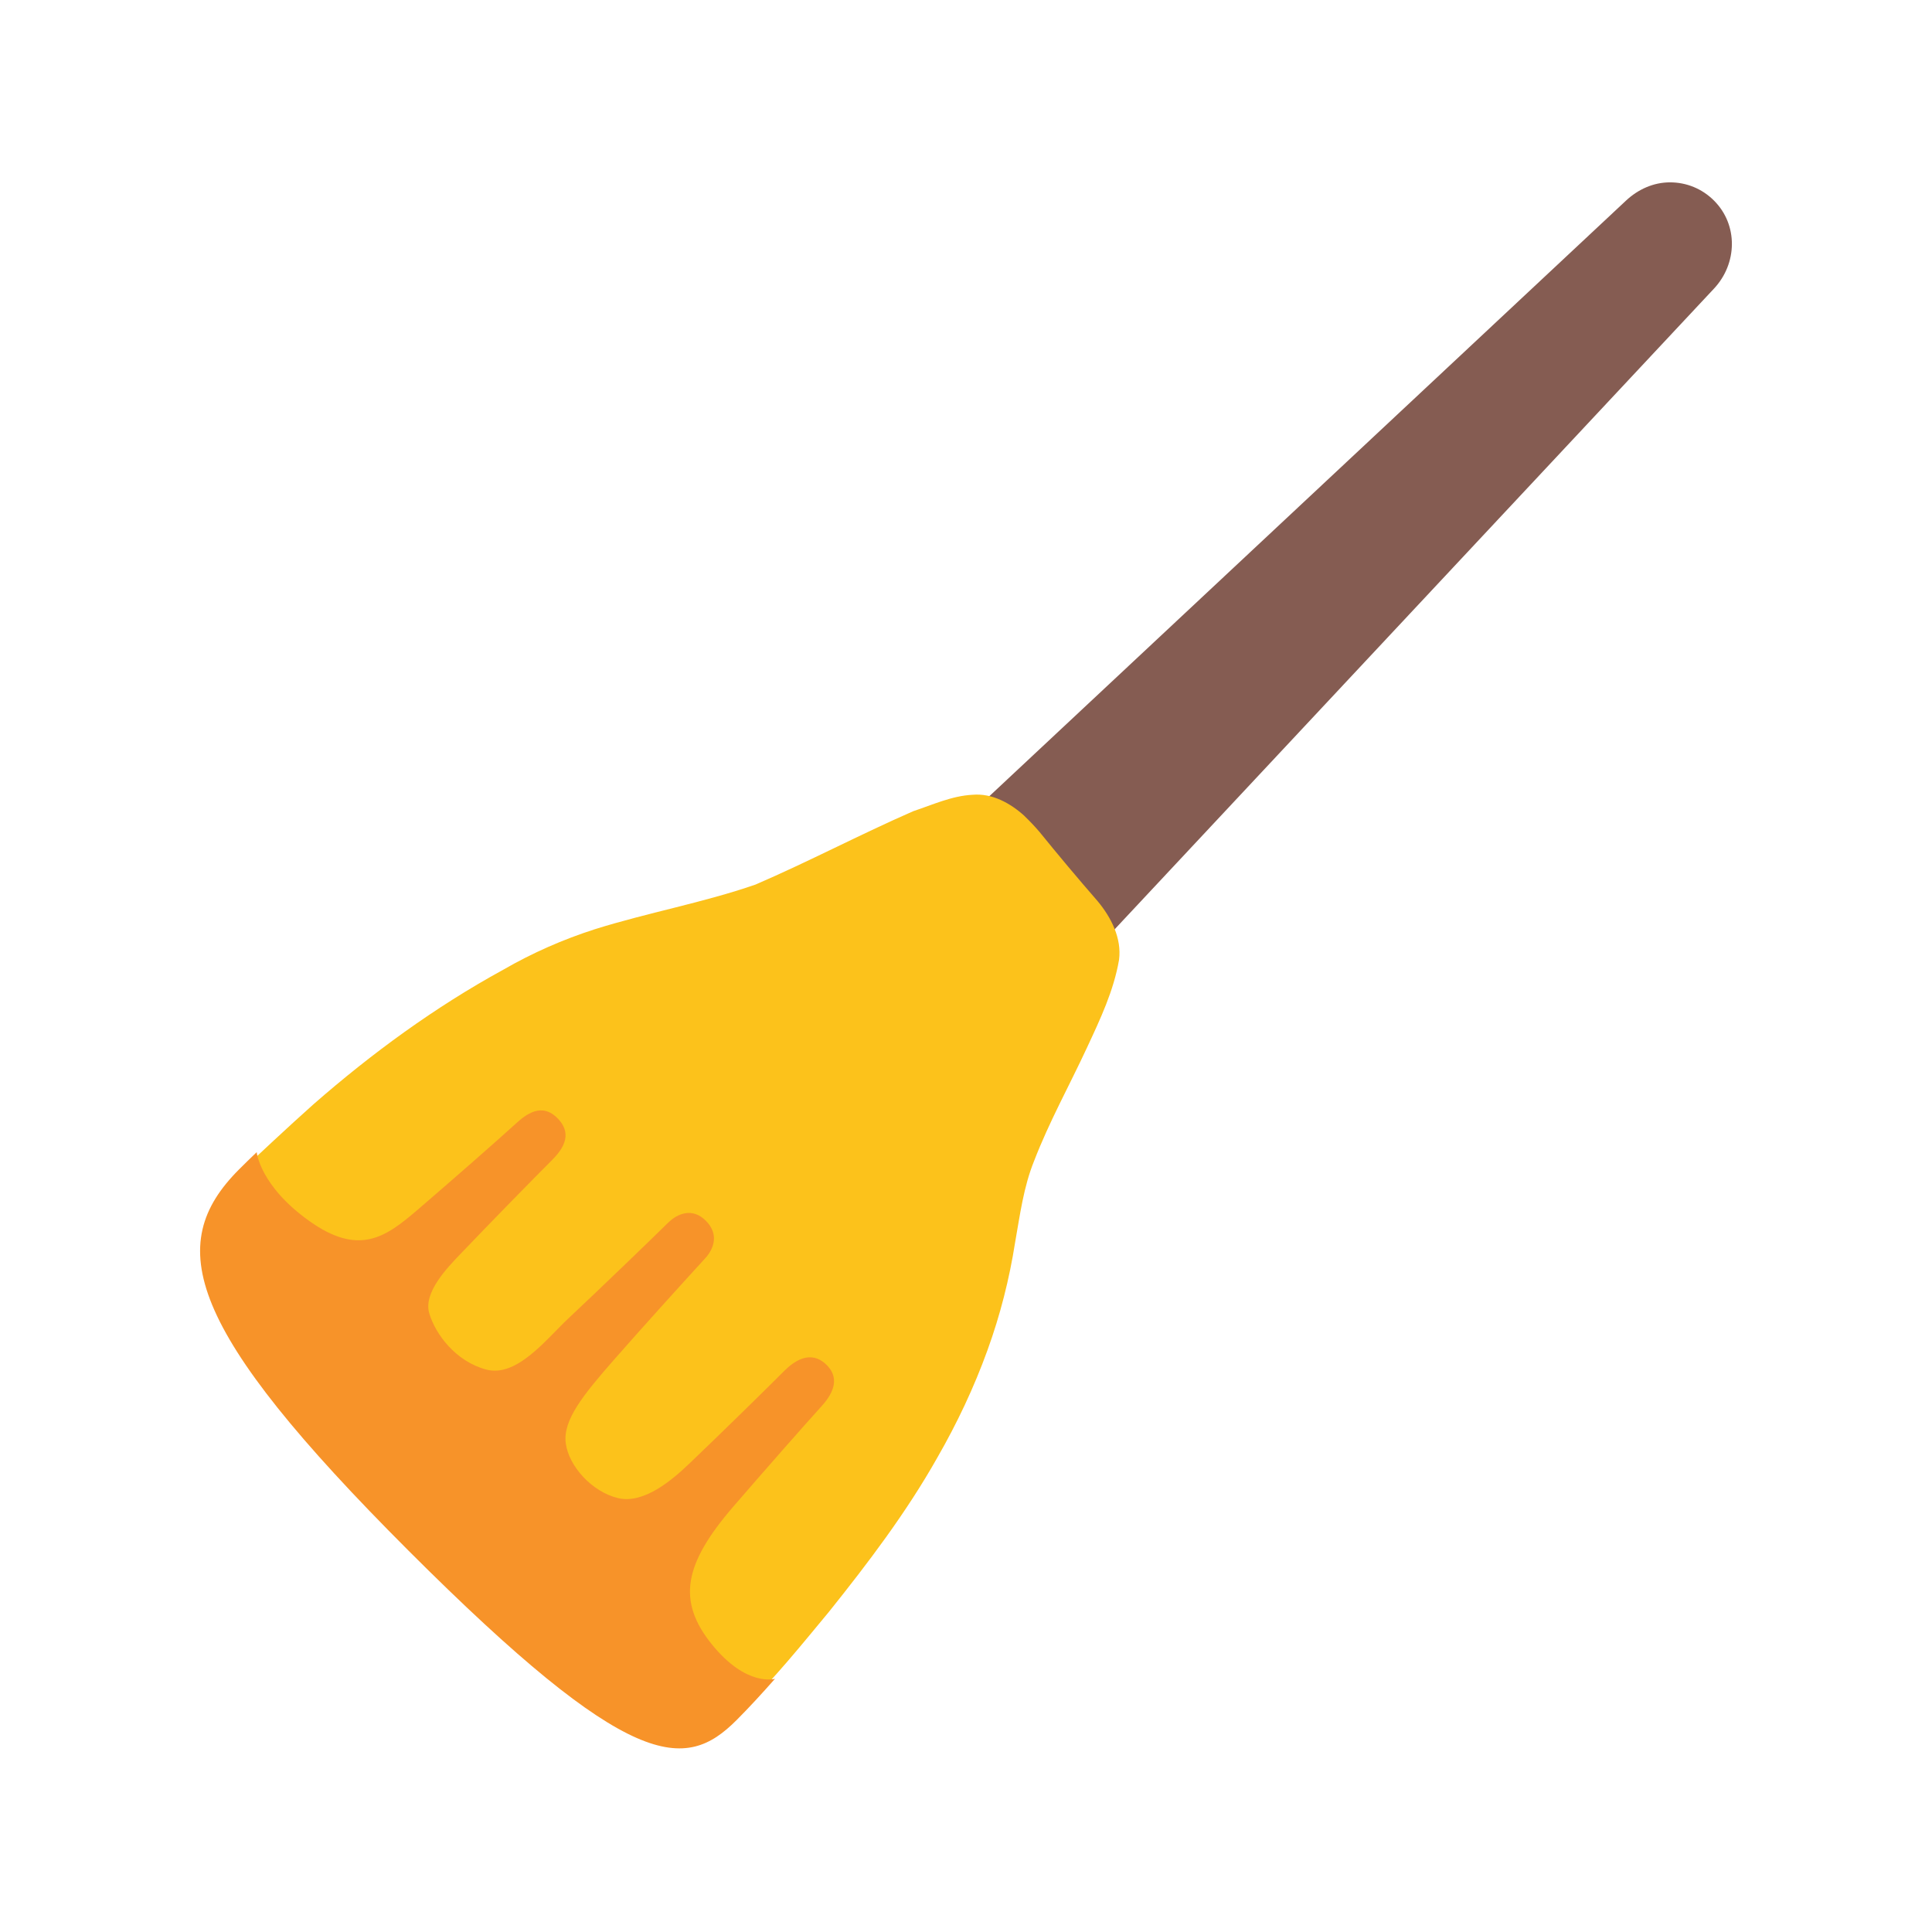 <?xml version="1.0" encoding="UTF-8" standalone="no"?>
<svg
   width="100%"
   height="100%"
   viewBox="0 0 128 128"
   version="1.1"
   xml:space="preserve"
   style="fill-rule:evenodd;clip-rule:evenodd;stroke-linejoin:round;stroke-miterlimit:2;"
   id="svg1"
   sodipodi:docname="emoji_u1f9f9.svg"
   inkscape:version="1.3 (0e150ed6c4, 2023-07-21)"
   xmlns:inkscape="http://www.inkscape.org/namespaces/inkscape"
   xmlns:sodipodi="http://sodipodi.sourceforge.net/DTD/sodipodi-0.dtd"
   xmlns="http://www.w3.org/2000/svg"
   xmlns:svg="http://www.w3.org/2000/svg"><defs
   id="defs1"><inkscape:path-effect
     effect="powerstroke"
     id="path-effect9"
     is_visible="true"
     lpeversion="1.3"
     scale_width="1"
     interpolator_type="CentripetalCatmullRom"
     interpolator_beta="0.2"
     start_linecap_type="round"
     end_linecap_type="round"
     offset_points="0.513,2.656 | 0.001,3.38 | 1,2.217"
     linejoin_type="round"
     miter_limit="4"
     not_jump="false"
     sort_points="true"
     message="&lt;b&gt;Ctrl + click&lt;/b&gt; on existing node and move it" /><inkscape:path-effect
     effect="powerstroke"
     id="path-effect7"
     is_visible="true"
     lpeversion="1.3"
     scale_width="1"
     interpolator_type="CentripetalCatmullRom"
     interpolator_beta="0.2"
     start_linecap_type="round"
     end_linecap_type="round"
     offset_points="0.513,2.656 | 0.001,3.38 | 1,2.217"
     linejoin_type="round"
     miter_limit="4"
     not_jump="false"
     sort_points="true"
     message="&lt;b&gt;Ctrl + click&lt;/b&gt; on existing node and move it" /><inkscape:path-effect
     effect="powerstroke"
     id="path-effect5"
     is_visible="true"
     lpeversion="1.3"
     scale_width="1"
     interpolator_type="CentripetalCatmullRom"
     interpolator_beta="0.2"
     start_linecap_type="round"
     end_linecap_type="round"
     offset_points="0.513,2.656 | 0.001,3.38 | 1,2.217"
     linejoin_type="round"
     miter_limit="4"
     not_jump="false"
     sort_points="true"
     message="&lt;b&gt;Ctrl + click&lt;/b&gt; on existing node and move it" /></defs><sodipodi:namedview
   id="namedview1"
   pagecolor="#ffffff"
   bordercolor="#000000"
   borderopacity="0.25"
   inkscape:showpageshadow="2"
   inkscape:pageopacity="0.0"
   inkscape:pagecheckerboard="0"
   inkscape:deskcolor="#d1d1d1"
   inkscape:zoom="2.867097"
   inkscape:cx="30.518674"
   inkscape:cy="48.655487"
   inkscape:window-width="1366"
   inkscape:window-height="697"
   inkscape:window-x="-8"
   inkscape:window-y="-8"
   inkscape:window-maximized="1"
   inkscape:current-layer="svg1" />&#10;    &#10;<g
   id="g16"
   transform="matrix(0.871,0.871,-0.871,0.871,61.272,-47.388)"
   style="stroke-width:0.812"><g
     id="g4"
     style="stroke-width:0.812"><g
       id="g23264"
       transform="rotate(-45,64.525,63.46)"
       style="stroke-width:0.812">&#10;        <g
   id="g23238"
   style="stroke-width:0.812">&#10;            <g
   id="g23236"
   style="stroke-width:0.812">&#10;                <path
   id="path23232"
   d="m 48.532,85.865 c -1.584,0 -3.077,-0.612 -4.211,-1.746 -1.116,-1.116 -1.746,-2.609 -1.746,-4.211 0,-1.584 0.575,-3.116 1.746,-4.211 L 101.487,22.221 c 0.648,-0.606 1.476,-0.981 2.366,-0.981 0.89,0 1.729,0.344 2.366,0.981 1.305,1.305 1.26,3.385 0,4.733 L 52.743,84.12 c -1.095,1.171 -2.627,1.746 -4.211,1.746 z"
   style="fill:#855c52;fill-rule:nonzero;stroke-width:0.812"
   sodipodi:nodetypes="ssssssssss" />&#10;                &#10;            </g>&#10;        </g>&#10;        &#10;        &#10;        <g
   id="g23250"
   style="stroke-width:0.812">&#10;            &#10;        </g>&#10;        &#10;        <g
   id="g23262"
   style="stroke-width:0.812">&#10;            <g
   id="g23256"
   style="stroke-width:0.812">&#10;                &#10;            </g>&#10;            <g
   id="g23260"
   style="stroke-width:0.812">&#10;                &#10;            </g>&#10;        </g>&#10;    </g><path
       style="fill:#fcc21b;stroke-width:4.869;stroke-linecap:round"
       d="m 62.031,54.446 c -1.02,0.047 -2.103,0.358 -2.782,1.166 -0.75,0.828 -1.139,1.896 -1.633,2.881 -1.139,2.908 -2.058,5.896 -3.212,8.798 -1.307,2.685 -3.019,5.146 -4.403,7.79 -0.827,1.607 -1.485,3.298 -1.952,5.044 -1.174,4.009 -1.818,8.162 -2.098,12.326 -0.11,1.906 -0.162,3.815 -0.232,5.724 0.119,1.37 0.591,2.706 1.361,3.846 0.879,0.964 2.103,1.488 3.288,1.968 1.512,0.446 3.048,0.807 4.596,1.102 5.513,0.483 11.054,0.625 16.584,0.454 3.364,-0.08 6.747,-0.356 10.007,-1.229 0.767,-0.171 1.514,-0.476 2.117,-0.99 0.619,-0.507 1.229,-1.126 1.41,-1.933 0.181,-0.764 0.189,-1.558 0.212,-2.339 0.028,-2.307 -0.222,-4.604 -0.435,-6.897 -0.372,-3.361 -0.833,-6.727 -1.743,-9.991 -0.554,-2.054 -1.273,-4.065 -2.177,-5.991 -0.847,-1.813 -1.874,-3.541 -3.053,-5.158 -0.857,-1.228 -1.786,-2.428 -2.373,-3.817 -0.916,-2.06 -1.533,-4.234 -2.308,-6.348 -0.57,-1.564 -1.141,-3.16 -2.11,-4.53 -0.715,-0.931 -1.917,-1.314 -3.045,-1.418 -1.623,-0.113 -3.243,-0.255 -4.861,-0.424 -0.386,-0.029 -0.771,-0.04 -1.158,-0.031 z"
       id="path1"
       sodipodi:nodetypes="zsssz" /></g><path
     id="path4"
     style="fill:#f79329;stroke-width:4.869;stroke-linecap:round"
     d="m 63.943,83.462 c -0.008,1.162 -0.076,5.066 -0.153,7.428 -0.054,1.641 0.298,4.236 -1.191,5.088 -1.489,0.851 -3.273,0.573 -4.291,0.024 -1.018,-0.549 -1.05,-2.385 -1.074,-3.413 -0.055,-2.371 -0.089,-5.692 -0.088,-7.03 9.13e-4,-0.74 -0.097,-1.828 -1.35,-1.856 -1.253,-0.028 -1.38,1.055 -1.414,1.794 -0.061,1.337 -0.279,4.663 -0.46,7.03 -0.171,2.22 -0.442,3.972 -3.674,4.521 -3.232,0.549 -4.635,-0.614 -4.635,-0.614 -0.011,0.442 -0.016,0.883 -0.016,1.323 0,5.739 4.042,8.058 20.943,8.058 16.901,0 18.923,-2.133 18.923,-6.021 0,-0.973 -0.045,-1.999 -0.11,-3.044 0,0 -0.753,1.409 -3.719,1.091 -2.966,-0.318 -4.115,-1.976 -4.415,-6.06 -0.174,-2.367 -0.397,-5.797 -0.459,-7.134 -0.034,-0.738 -0.226,-1.822 -1.412,-1.796 -1.186,0.026 -1.353,1.119 -1.352,1.859 0.002,1.337 -0.03,4.766 -0.086,7.137 -0.028,1.21 -0.171,3.251 -1.401,4.003 -1.23,0.752 -3.083,0.658 -4.074,-0.102 -0.991,-0.761 -1.169,-2.504 -1.332,-4.905 -0.16,-2.359 -0.347,-6.259 -0.396,-7.421 -0.029,-0.692 -0.375,-1.462 -1.405,-1.462 -1.03,0 -1.353,0.811 -1.357,1.503 z"
     sodipodi:nodetypes="sssssssssscssscsssssssssszs" /></g></svg>
